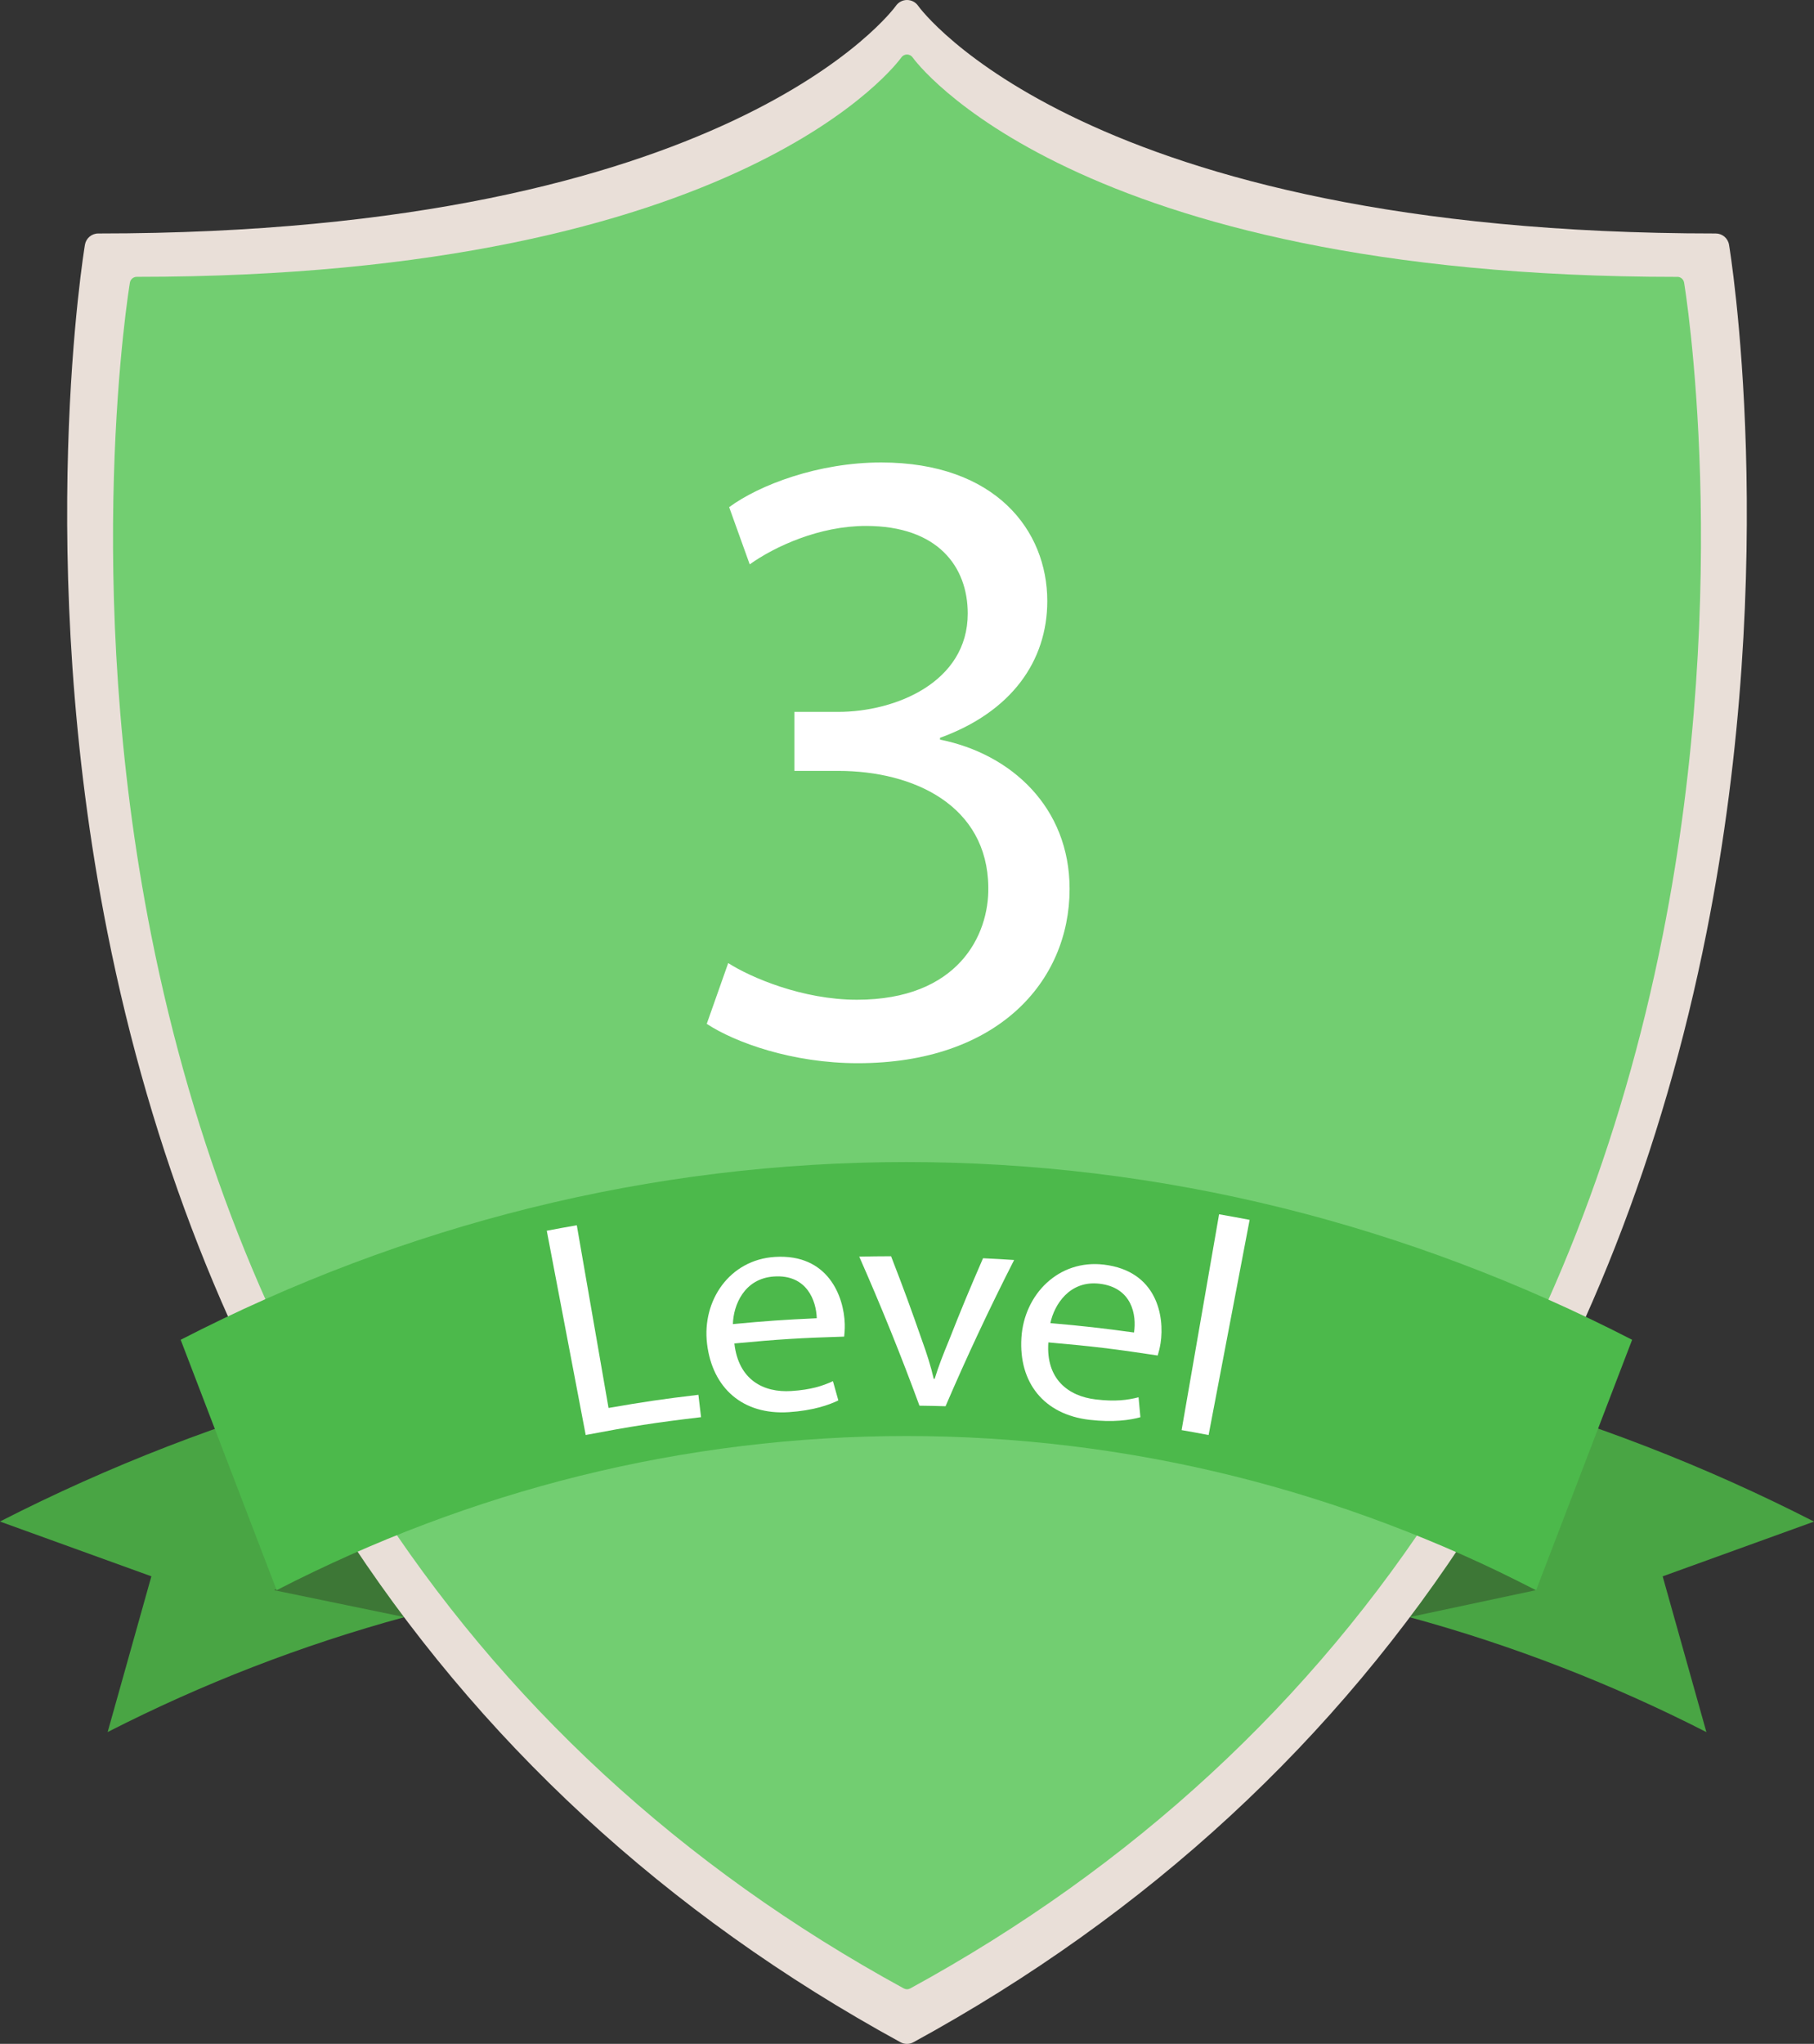<?xml version="1.0" encoding="UTF-8"?><svg id="Ebene_2" xmlns="http://www.w3.org/2000/svg" width="423.5" height="477" viewBox="0 0 423.5 477"><rect x="0" y="0" width="423.5" height="477" fill="#333333" stroke="none"/><defs><style>.cls-1{fill:#fff;}.cls-2{fill:#72ce71;}.cls-3{fill:#3d7736;}.cls-4{fill:#e9dfd8;}.cls-5{fill:#49a544;}.cls-6{fill:#4cb94b;}</style></defs><g id="Ebene_1-2"><path class="cls-5" d="m0,355.1l35.34,12.78-10.21,36.35c22.08-11.29,45.41-20.32,69.33-26.83l-14.49-53.26c-27.6,7.51-54.5,17.92-79.97,30.95Z"/><polygon class="cls-3" points="94.47 377.41 96.04 355.79 63.97 371.12 94.47 377.41"/><path class="cls-5" d="m343.53,324.15l-14.49,53.26c23.93,6.51,47.25,15.54,69.34,26.83l-10.21-36.35,35.34-12.78c-25.47-13.03-52.37-23.44-79.97-30.95Z"/><polygon class="cls-3" points="329.03 377.41 358.61 371.11 332.17 357.8 329.03 377.41"/><path class="cls-2" d="m211.75,18s-34.94,51.05-176.89,51.05c0,0-45.86,268.27,176.89,389.94,222.76-121.67,176.89-389.94,176.89-389.94-141.95,0-176.89-51.05-176.89-51.05Z"/><path class="cls-4" d="m400.56,54.49C252.98,54.49,214.71,1.89,214.35,1.36c-.58-.85-1.56-1.36-2.6-1.36h0c-1.03,0-2,.51-2.59,1.36-.37.53-38.64,53.13-186.22,53.13-1.54,0-2.85,1.11-3.11,2.62-.12.72-12.13,73.17,5.26,160.55,10.23,51.37,28.46,97.83,54.19,138.07,32.19,50.34,76.25,91.01,130.95,120.89.47.26.99.39,1.51.39s1.04-.13,1.51-.39c54.71-29.88,98.76-70.55,130.95-120.89,25.73-40.24,43.97-86.69,54.2-138.07,17.4-87.38,5.39-159.83,5.26-160.55-.26-1.52-1.57-2.62-3.11-2.62Zm-16.69,163.19c-9.62,48.23-26.75,91.82-50.89,129.54-29.87,46.67-70.65,84.47-121.23,112.39-50.58-27.92-91.36-65.73-121.23-112.39-24.14-37.72-41.27-81.31-50.89-129.54-14.66-73.45-7.25-135.66-5.4-148.67,123.87-.53,167.36-38.86,177.53-50.22,10.17,11.36,53.66,49.69,177.53,50.22,1.84,13.01,9.25,75.22-5.41,148.67Z"/><path class="cls-2" d="m391.58,64.62c-141.53,0-178.15-50.69-178.5-51.2-.3-.44-.8-.7-1.33-.7h0c-.53,0-1.03.26-1.33.7-.35.51-36.68,51.19-178.5,51.19-.79,0-1.46.57-1.59,1.34-.12.68-11.52,69.43,5,152.41,9.71,48.76,27.01,92.84,51.43,131.02,30.53,47.75,72.32,86.33,124.22,114.67.24.13.51.2.78.2s.53-.07.77-.2c51.89-28.35,93.69-66.93,124.22-114.67,24.42-38.18,41.72-82.26,51.42-131.02,16.52-82.97,5.12-151.72,5-152.41-.13-.78-.8-1.34-1.59-1.34Z"/><path class="cls-6" d="m299.48,281.94c-28.7-7.13-58.27-10.74-87.88-10.74s-59.17,3.61-87.88,10.74c-27.97,6.94-55.4,17.28-81.54,30.74l22.41,58.44c22.67-11.67,46.45-20.64,70.7-26.66,24.91-6.18,50.59-9.32,76.32-9.32s51.4,3.14,76.32,9.32c24.25,6.02,48.03,14.98,70.7,26.66l22.41-58.44c-26.15-13.46-53.58-23.8-81.55-30.74Z"/><path class="cls-1" d="m170.02,224.77c5.22,3.34,17.32,8.55,30.04,8.55,23.58,0,30.88-15.02,30.67-26.29-.21-18.99-17.32-27.12-35.05-27.12h-10.22v-13.77h10.22c13.35,0,30.25-6.89,30.25-22.95,0-10.85-6.88-20.45-23.78-20.45-10.85,0-21.28,4.8-27.12,8.97l-4.8-13.35c7.09-5.22,20.86-10.43,35.47-10.43,26.71,0,38.8,15.86,38.8,32.34,0,13.98-8.34,25.87-25.04,31.92v.42c16.69,3.34,30.25,15.86,30.25,34.84,0,21.7-16.9,40.68-49.45,40.68-15.23,0-28.58-4.8-35.26-9.18l5.01-14.19Z"/><path class="cls-1" d="m127.65,287.23c2.8-.53,4.2-.79,7.01-1.28,2.47,14.21,4.94,28.42,7.41,42.64,8.37-1.45,12.57-2.07,20.98-3.07.25,2.09.37,3.13.62,5.22-10.81,1.28-16.2,2.12-26.93,4.16-3.03-15.89-6.06-31.78-9.09-47.67Z"/><path class="cls-1" d="m171.45,313.55c.96,8.52,6.83,11.5,13.27,11.09,4.61-.29,7.35-1.2,9.74-2.3.51,1.8.76,2.7,1.26,4.49-2.22,1.09-6,2.38-11.56,2.74-10.76.7-17.85-5.62-19.09-15.96-1.21-10.1,5.26-19.61,15.85-20.27,12.42-.77,16.11,9.23,16.3,15.64.04,1.3-.08,2.31-.14,2.96-10.26.31-15.4.63-25.63,1.6Zm19.23-5.9c-.11-4.03-2.27-10.27-10.01-9.74-6.95.48-9.45,6.69-9.57,11.11,7.82-.74,11.74-1.01,19.58-1.37Z"/><path class="cls-1" d="m208.03,293.18c3.03,7.82,4.47,11.75,7.22,19.63,1.16,3.18,2.07,6.08,2.74,8.98.09,0,.13,0,.22,0,.87-2.86,1.99-5.72,3.29-8.85,3.06-7.75,4.67-11.61,8-19.29,2.9.14,4.36.22,7.26.41-5.71,11.2-11.05,22.58-16.01,34.13-2.43-.07-3.65-.1-6.09-.13-4.31-11.74-9.01-23.35-14.06-34.79,2.97-.06,4.45-.08,7.42-.09Z"/><path class="cls-1" d="m244.75,313.3c-.6,8.55,4.64,12.54,11.05,13.3,4.59.55,7.46.15,10.01-.5.18,1.86.27,2.79.43,4.65-2.38.67-6.34,1.26-11.88.61-10.72-1.25-16.54-8.75-15.9-19.14.63-10.16,8.71-18.34,19.25-17.08,12.37,1.48,14.21,11.99,13.24,18.33-.2,1.28-.5,2.26-.67,2.88-10.18-1.55-15.29-2.16-25.53-3.06Zm20-2.32c.62-3.98-.39-10.51-8.1-11.39-6.93-.79-10.51,4.87-11.43,9.2,7.83.69,11.73,1.13,19.53,2.19Z"/><path class="cls-1" d="m284.61,283.39c2.85.5,4.28.76,7.13,1.3-3.19,16.74-6.39,33.48-9.58,50.22-2.52-.48-3.78-.71-6.3-1.15,2.92-16.79,5.83-33.58,8.75-50.37Z"/></g></svg>